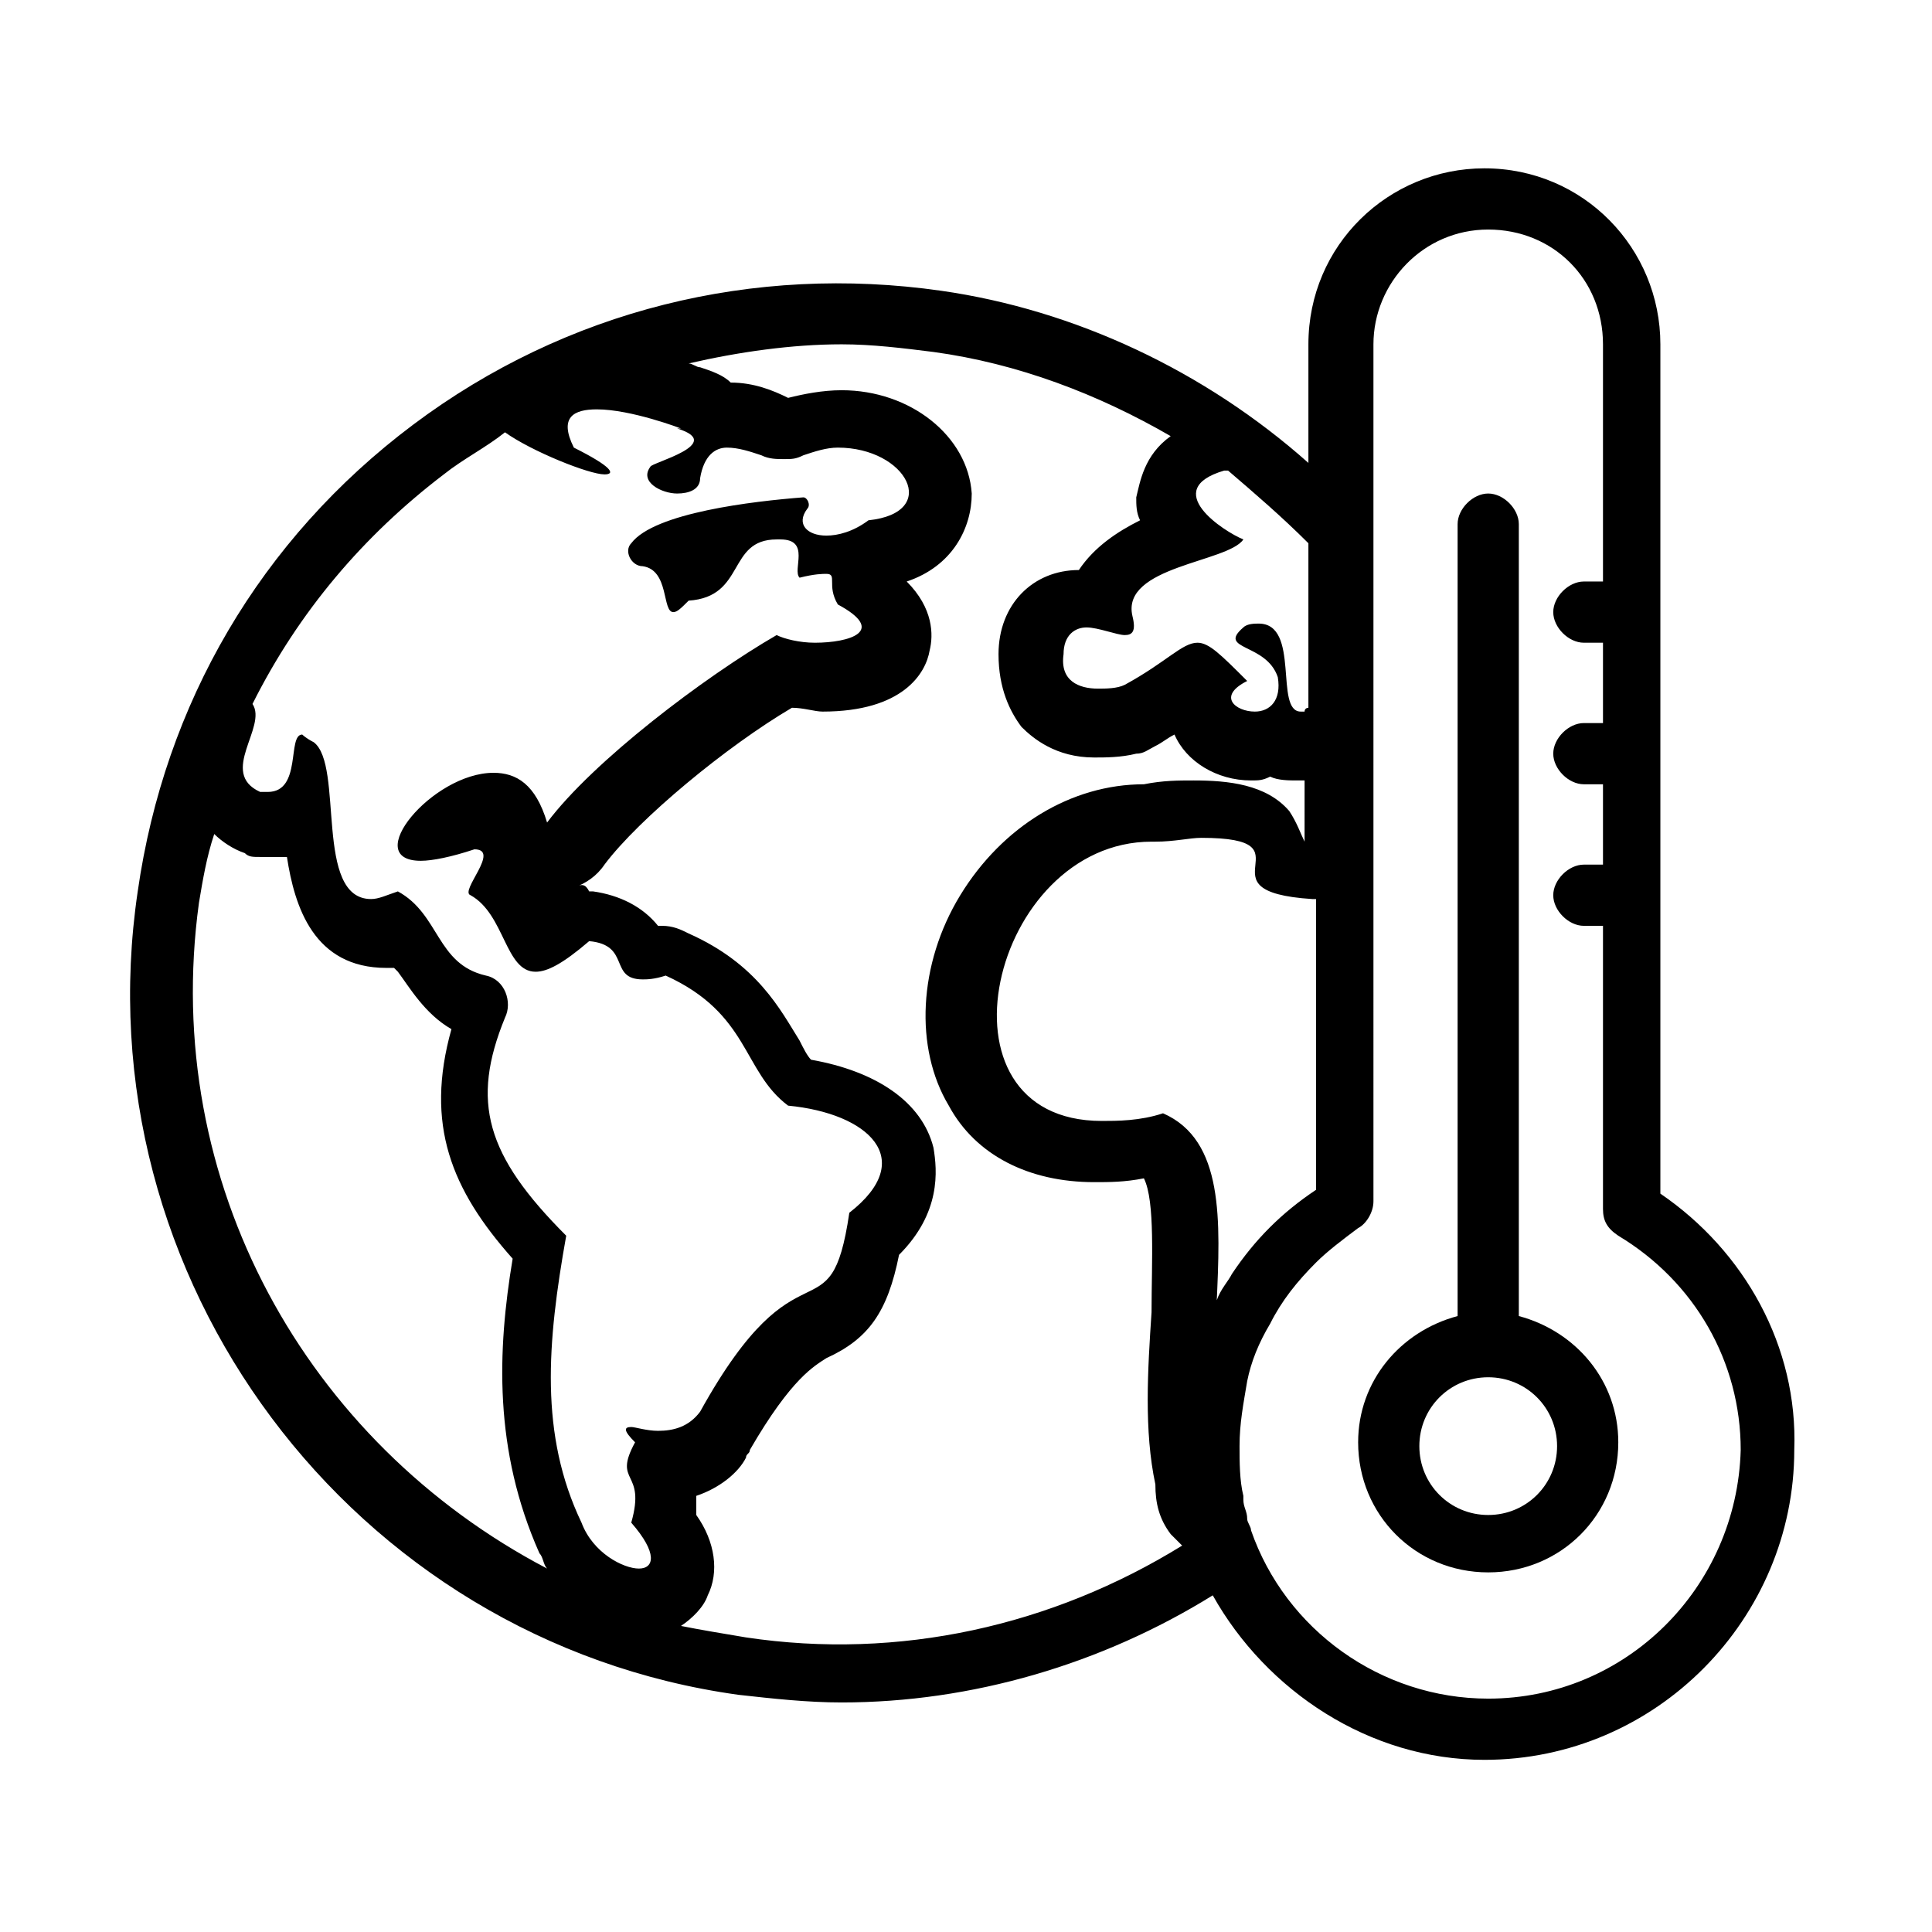 <?xml version="1.0" encoding="utf-8"?>
<!-- Generator: Adobe Illustrator 24.0.2, SVG Export Plug-In . SVG Version: 6.00 Build 0)  -->
<svg version="1.1" id="Layer_1" xmlns="http://www.w3.org/2000/svg" xmlns:xlink="http://www.w3.org/1999/xlink" x="0px" y="0px"
	 viewBox="0 0 50.5 50.5" style="enable-background:new 0 0 50.5 50.5;" xml:space="preserve">
<g>
	<path d="M43.4,31.2V9c0-2.5-2-4.6-4.6-4.6c-2.5,0-4.6,2-4.6,4.6v3.1c-2.7-2.4-6.1-4-9.6-4.5c-4.9-0.7-9.8,0.5-13.8,3.5
		c-4,3-6.5,7.3-7.2,12.2c-1.5,10.1,5.6,19.6,15.7,21c0.9,0.1,1.8,0.2,2.7,0.2c3.4,0,6.8-1,9.7-2.8c1.4,2.5,4.1,4.3,7.1,4.3
		c4.5,0,8.1-3.7,8.1-8.1C47,35.2,45.6,32.7,43.4,31.2z M32.2,33.3c-0.1,0.2-0.3,0.4-0.4,0.7c0,0,0,0,0,0.1c0,0,0,0,0,0
		c0.1-2.2,0.2-4.3-1.4-5c-0.6,0.2-1.2,0.2-1.6,0.2c-4.6,0-2.9-7.3,1.3-7.3c0,0,0.1,0,0.1,0c0.5,0,0.9-0.1,1.2-0.1
		c3,0-0.2,1.4,2.9,1.6c0,0,0.1,0,0.1,0v7.6C33.5,31.7,32.8,32.4,32.2,33.3C32.2,33.3,32.2,33.3,32.2,33.3z M33.4,17.7
		c0.1,0.6-0.2,0.9-0.6,0.9c-0.5,0-1-0.4-0.2-0.8c-0.7-0.7-1-1-1.3-1c-0.4,0-0.8,0.5-1.9,1.1c-0.2,0.1-0.5,0.1-0.7,0.1
		c-0.5,0-1-0.2-0.9-0.9c0-0.5,0.3-0.7,0.6-0.7c0.3,0,0.8,0.2,1,0.2c0.2,0,0.3-0.1,0.2-0.5c-0.3-1.3,2.5-1.4,2.9-2
		c-0.5-0.2-2.2-1.3-0.5-1.8c0,0,0.1,0,0.1,0c0.7,0.6,1.4,1.2,2.1,1.9v4.3c0,0-0.1,0-0.1,0.1c-0.1,0-0.1,0-0.1,0
		c-0.7,0,0-2.3-1.1-2.3c-0.1,0-0.3,0-0.4,0.1C31.8,17,33.1,16.8,33.4,17.7z M15.8,12.4c0.3,0,0.2-0.2-0.8-0.7c-0.4-0.8,0-1,0.6-1
		c0.9,0,2.2,0.5,2.2,0.5c0,0,0,0-0.1,0c1.3,0.4-0.7,0.9-0.7,1c-0.3,0.4,0.3,0.7,0.7,0.7c0.3,0,0.6-0.1,0.6-0.4
		c0.1-0.6,0.4-0.8,0.7-0.8c0.3,0,0.6,0.1,0.9,0.2c0.2,0.1,0.4,0.1,0.6,0.1c0.2,0,0.3,0,0.5-0.1c0.3-0.1,0.6-0.2,0.9-0.2
		c1.8,0,2.7,1.7,0.8,1.9c-0.4,0.3-0.8,0.4-1.1,0.4c-0.5,0-0.8-0.3-0.5-0.7c0.1-0.1,0-0.3-0.1-0.3c0,0,0,0,0,0
		c-1.3,0.1-3.9,0.4-4.5,1.2c-0.2,0.2,0,0.6,0.3,0.6c0.7,0.1,0.5,1.2,0.8,1.2c0.1,0,0.2-0.1,0.4-0.3c1.5-0.1,1-1.6,2.3-1.6
		c0,0,0.1,0,0.1,0c0.8,0,0.3,0.8,0.5,1c0.4-0.1,0.6-0.1,0.7-0.1c0.3,0,0,0.3,0.3,0.8c1.3,0.7,0.3,1-0.6,1c-0.4,0-0.8-0.1-1-0.2
		c-1.9,1.1-4.8,3.3-6,4.9c-0.3-1-0.8-1.3-1.4-1.3c-1.6,0-3.5,2.3-1.9,2.3c0.3,0,0.8-0.1,1.4-0.3c0,0,0,0,0,0c0.7,0-0.4,1.1-0.1,1.2
		c0.9,0.5,0.9,2,1.7,2c0.3,0,0.7-0.2,1.4-0.8c1.1,0.1,0.5,1,1.4,1c0.1,0,0.3,0,0.6-0.1c2.2,1,2,2.5,3.2,3.4c2.1,0.2,3.4,1.4,1.6,2.8
		c-0.5,3.4-1.3,0.5-3.9,5.2c-0.3,0.4-0.7,0.5-1.1,0.5c-0.3,0-0.6-0.1-0.7-0.1c-0.2,0-0.2,0.1,0.1,0.4c-0.6,1.1,0.3,0.7-0.1,2.1
		c0.7,0.8,0.6,1.2,0.2,1.2c-0.4,0-1.2-0.4-1.5-1.2c-1.1-2.3-0.9-4.7-0.4-7.5c-2.1-2.1-2.5-3.5-1.6-5.7c0.2-0.4,0-1-0.5-1.1
		c-1.3-0.3-1.2-1.6-2.3-2.2c-0.3,0.1-0.5,0.2-0.7,0.2c-1.5,0-0.7-3.5-1.5-4.1c-0.2-0.1-0.3-0.2-0.3-0.2c-0.4,0,0,1.5-0.9,1.5
		c-0.1,0-0.1,0-0.2,0c-1.1-0.5,0.2-1.7-0.2-2.3c1.2-2.4,2.9-4.4,5-6c0.5-0.4,1.1-0.7,1.6-1.1C13.9,11.8,15.4,12.4,15.8,12.4z
		 M5.2,23.6c0.1-0.6,0.2-1.2,0.4-1.8c0.2,0.2,0.5,0.4,0.8,0.5c0.1,0.1,0.2,0.1,0.4,0.1c0.2,0,0.3,0,0.5,0c0.1,0,0.1,0,0.2,0
		c0.2,1.3,0.7,2.9,2.6,2.9c0.1,0,0.1,0,0.2,0c0,0,0.1,0.1,0.1,0.1c0.3,0.4,0.7,1.1,1.4,1.5c-0.7,2.5,0,4.2,1.6,6
		c-0.4,2.4-0.5,5,0.7,7.7c0.1,0.1,0.1,0.3,0.2,0.4C8,37.7,4.2,30.9,5.2,23.6z M15,23.2c0.3-0.1,0.6-0.3,0.8-0.6
		c0.9-1.2,3.2-3.1,4.9-4.1c0.3,0,0.6,0.1,0.8,0.1c2.1,0,2.7-1,2.8-1.6c0.1-0.4,0.1-1.1-0.6-1.8c1.2-0.4,1.7-1.4,1.7-2.3
		c-0.1-1.5-1.6-2.7-3.4-2.7c-0.5,0-1,0.1-1.4,0.2c-0.4-0.2-0.9-0.4-1.5-0.4c0,0,0,0,0,0c-0.2-0.2-0.5-0.3-0.8-0.4
		c-0.1,0-0.2-0.1-0.3-0.1C19.3,9.2,20.7,9,22,9c0.8,0,1.6,0.1,2.4,0.2c2.2,0.3,4.3,1.1,6.2,2.2c-0.7,0.5-0.8,1.2-0.9,1.6
		c0,0.2,0,0.4,0.1,0.6c-0.6,0.3-1.2,0.7-1.6,1.3c-1.2,0-2.1,0.9-2.1,2.2c0,0.9,0.3,1.5,0.6,1.9c0.3,0.3,0.9,0.8,1.9,0.8
		c0.3,0,0.7,0,1.1-0.1c0.2,0,0.3-0.1,0.5-0.2c0.2-0.1,0.3-0.2,0.5-0.3c0.3,0.7,1.1,1.2,2,1.2c0.2,0,0.3,0,0.5-0.1
		c0.2,0.1,0.5,0.1,0.7,0.1c0.1,0,0.2,0,0.2,0V22c0,0,0,0,0,0c0,0,0,0,0,0c-0.1-0.2-0.2-0.5-0.4-0.8c-0.6-0.7-1.6-0.8-2.5-0.8
		c-0.4,0-0.8,0-1.3,0.1l0,0h0c-1.9,0-3.7,1.1-4.8,2.9c-1.1,1.8-1.2,4-0.3,5.5c0.7,1.3,2.1,2,3.8,2c0.4,0,0.8,0,1.3-0.1
		c0.3,0.6,0.2,2.2,0.2,3.5c-0.1,1.5-0.2,3.1,0.1,4.5c0,0.5,0.1,0.9,0.4,1.3c0.1,0.1,0.2,0.2,0.3,0.3c-3.4,2.1-7.4,3-11.4,2.4
		c-0.6-0.1-1.2-0.2-1.7-0.3c0.3-0.2,0.6-0.5,0.7-0.8c0.3-0.6,0.2-1.4-0.3-2.1c0-0.2,0-0.4,0-0.5c0.6-0.2,1.1-0.6,1.3-1
		c0-0.1,0.1-0.1,0.1-0.2c1.1-1.9,1.7-2.2,2-2.4c1.1-0.5,1.6-1.2,1.9-2.7c1.1-1.1,1-2.2,0.9-2.8c-0.3-1.2-1.5-2-3.2-2.3
		c-0.1-0.1-0.2-0.3-0.3-0.5c-0.5-0.8-1.1-2-2.9-2.8c-0.2-0.1-0.4-0.2-0.7-0.2c0,0,0,0-0.1,0c-0.4-0.5-1-0.8-1.7-0.9c0,0-0.1,0-0.1,0
		C15.3,23.1,15.2,23.1,15,23.2L15,23.2z M38.9,44.4c-2.8,0-5.3-1.8-6.2-4.4c0-0.1-0.1-0.2-0.1-0.3c0-0.2-0.1-0.3-0.1-0.5
		c0,0,0-0.1,0-0.1c-0.1-0.4-0.1-0.9-0.1-1.3c0-0.6,0.1-1.1,0.2-1.7c0.1-0.5,0.3-1,0.6-1.5c0.3-0.6,0.7-1.1,1.2-1.6
		c0.3-0.3,0.7-0.6,1.1-0.9c0.2-0.1,0.4-0.4,0.4-0.7V9c0-1.6,1.3-3,3-3s3,1.3,3,3v6.2h-0.5c-0.4,0-0.8,0.4-0.8,0.8s0.4,0.8,0.8,0.8
		h0.5v2.1h-0.5c-0.4,0-0.8,0.4-0.8,0.8s0.4,0.8,0.8,0.8h0.5v2.1h-0.5c-0.4,0-0.8,0.4-0.8,0.8s0.4,0.8,0.8,0.8h0.5v7.4
		c0,0.3,0.1,0.5,0.4,0.7c2,1.2,3.2,3.3,3.2,5.6C45.4,41.5,42.5,44.4,38.9,44.4z"/>
	<path d="M39.7,34.4V13.7c0-0.4-0.4-0.8-0.8-0.8s-0.8,0.4-0.8,0.8v20.7c-1.5,0.4-2.6,1.7-2.6,3.3c0,1.9,1.5,3.4,3.4,3.4
		c1.9,0,3.4-1.5,3.4-3.4C42.3,36.1,41.2,34.8,39.7,34.4z M38.9,39.6c-1,0-1.8-0.8-1.8-1.8c0-1,0.8-1.8,1.8-1.8c1,0,1.8,0.8,1.8,1.8
		C40.7,38.8,39.9,39.6,38.9,39.6z"/>
</g>
</svg>
